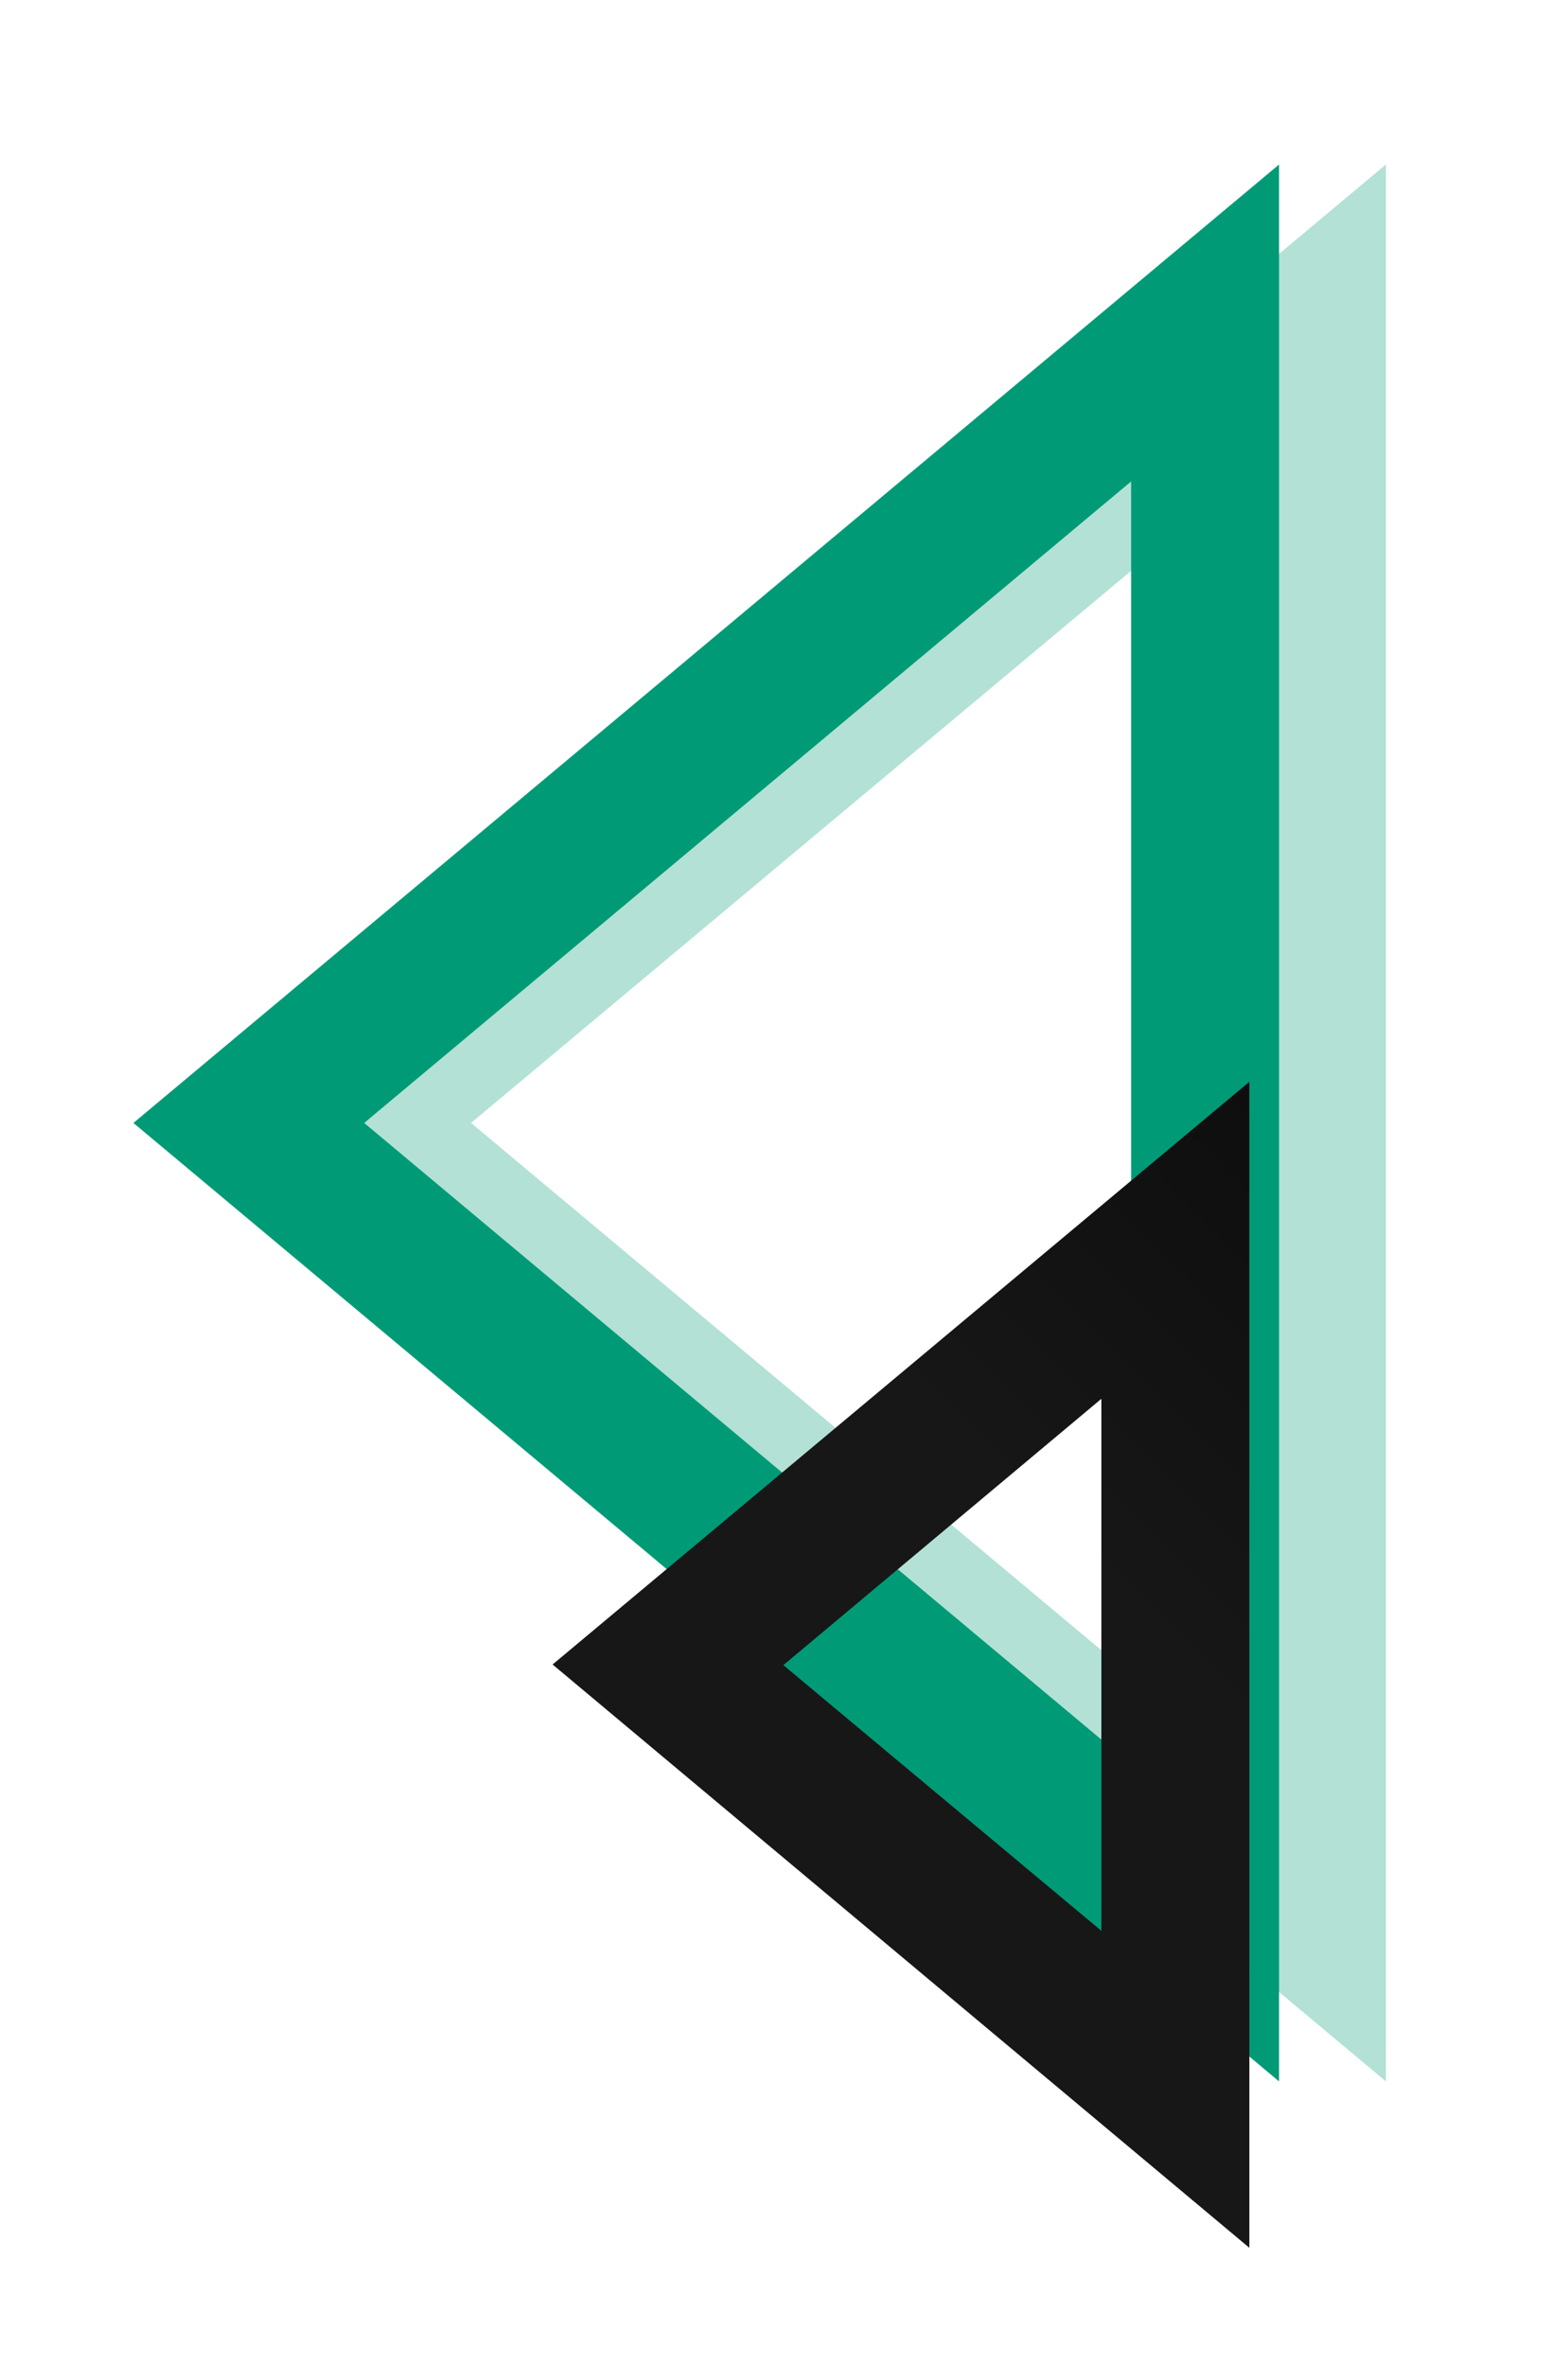 <?xml version="1.0" encoding="utf-8"?>
<!-- Generator: Adobe Illustrator 26.0.3, SVG Export Plug-In . SVG Version: 6.00 Build 0)  -->
<svg version="1.1" id="Layer_1" xmlns="http://www.w3.org/2000/svg" xmlns:xlink="http://www.w3.org/1999/xlink" x="0px" y="0px"
	 viewBox="0 0 248 374" style="enable-background:new 0 0 248 374;" xml:space="preserve">
<style type="text/css">
	.st0{fill:#009B76;}
	.st1{opacity:0.3;fill:#009B76;}
	.st2{fill:url(#SVGID_1_);}
</style>
<g>
	<path class="st0" d="M202.3,26v303L21.1,177.5L202.3,26z M178.9,278.9V76.1L57.6,177.5L178.9,278.9z"/>
	<path class="st1" d="M219.2,26v303L38,177.5L219.2,26z M195.8,278.9V76.1L74.5,177.5L195.8,278.9z"/>
	
		<linearGradient id="SVGID_1_" gradientUnits="userSpaceOnUse" x1="-1876.19" y1="-2612.749" x2="-2012.116" y2="-2476.824" gradientTransform="matrix(-1 0 0 -1 -1726.963 -2310.296)">
		<stop  offset="0.279" style="stop-color:#171717"/>
		<stop  offset="1" style="stop-color:#060606"/>
	</linearGradient>
	<path class="st2" d="M197.6,171v184.3L87.4,263.1L197.6,171z M174.2,305.2v-84.1l-50.3,42.1L174.2,305.2z"/>
</g>
</svg>
